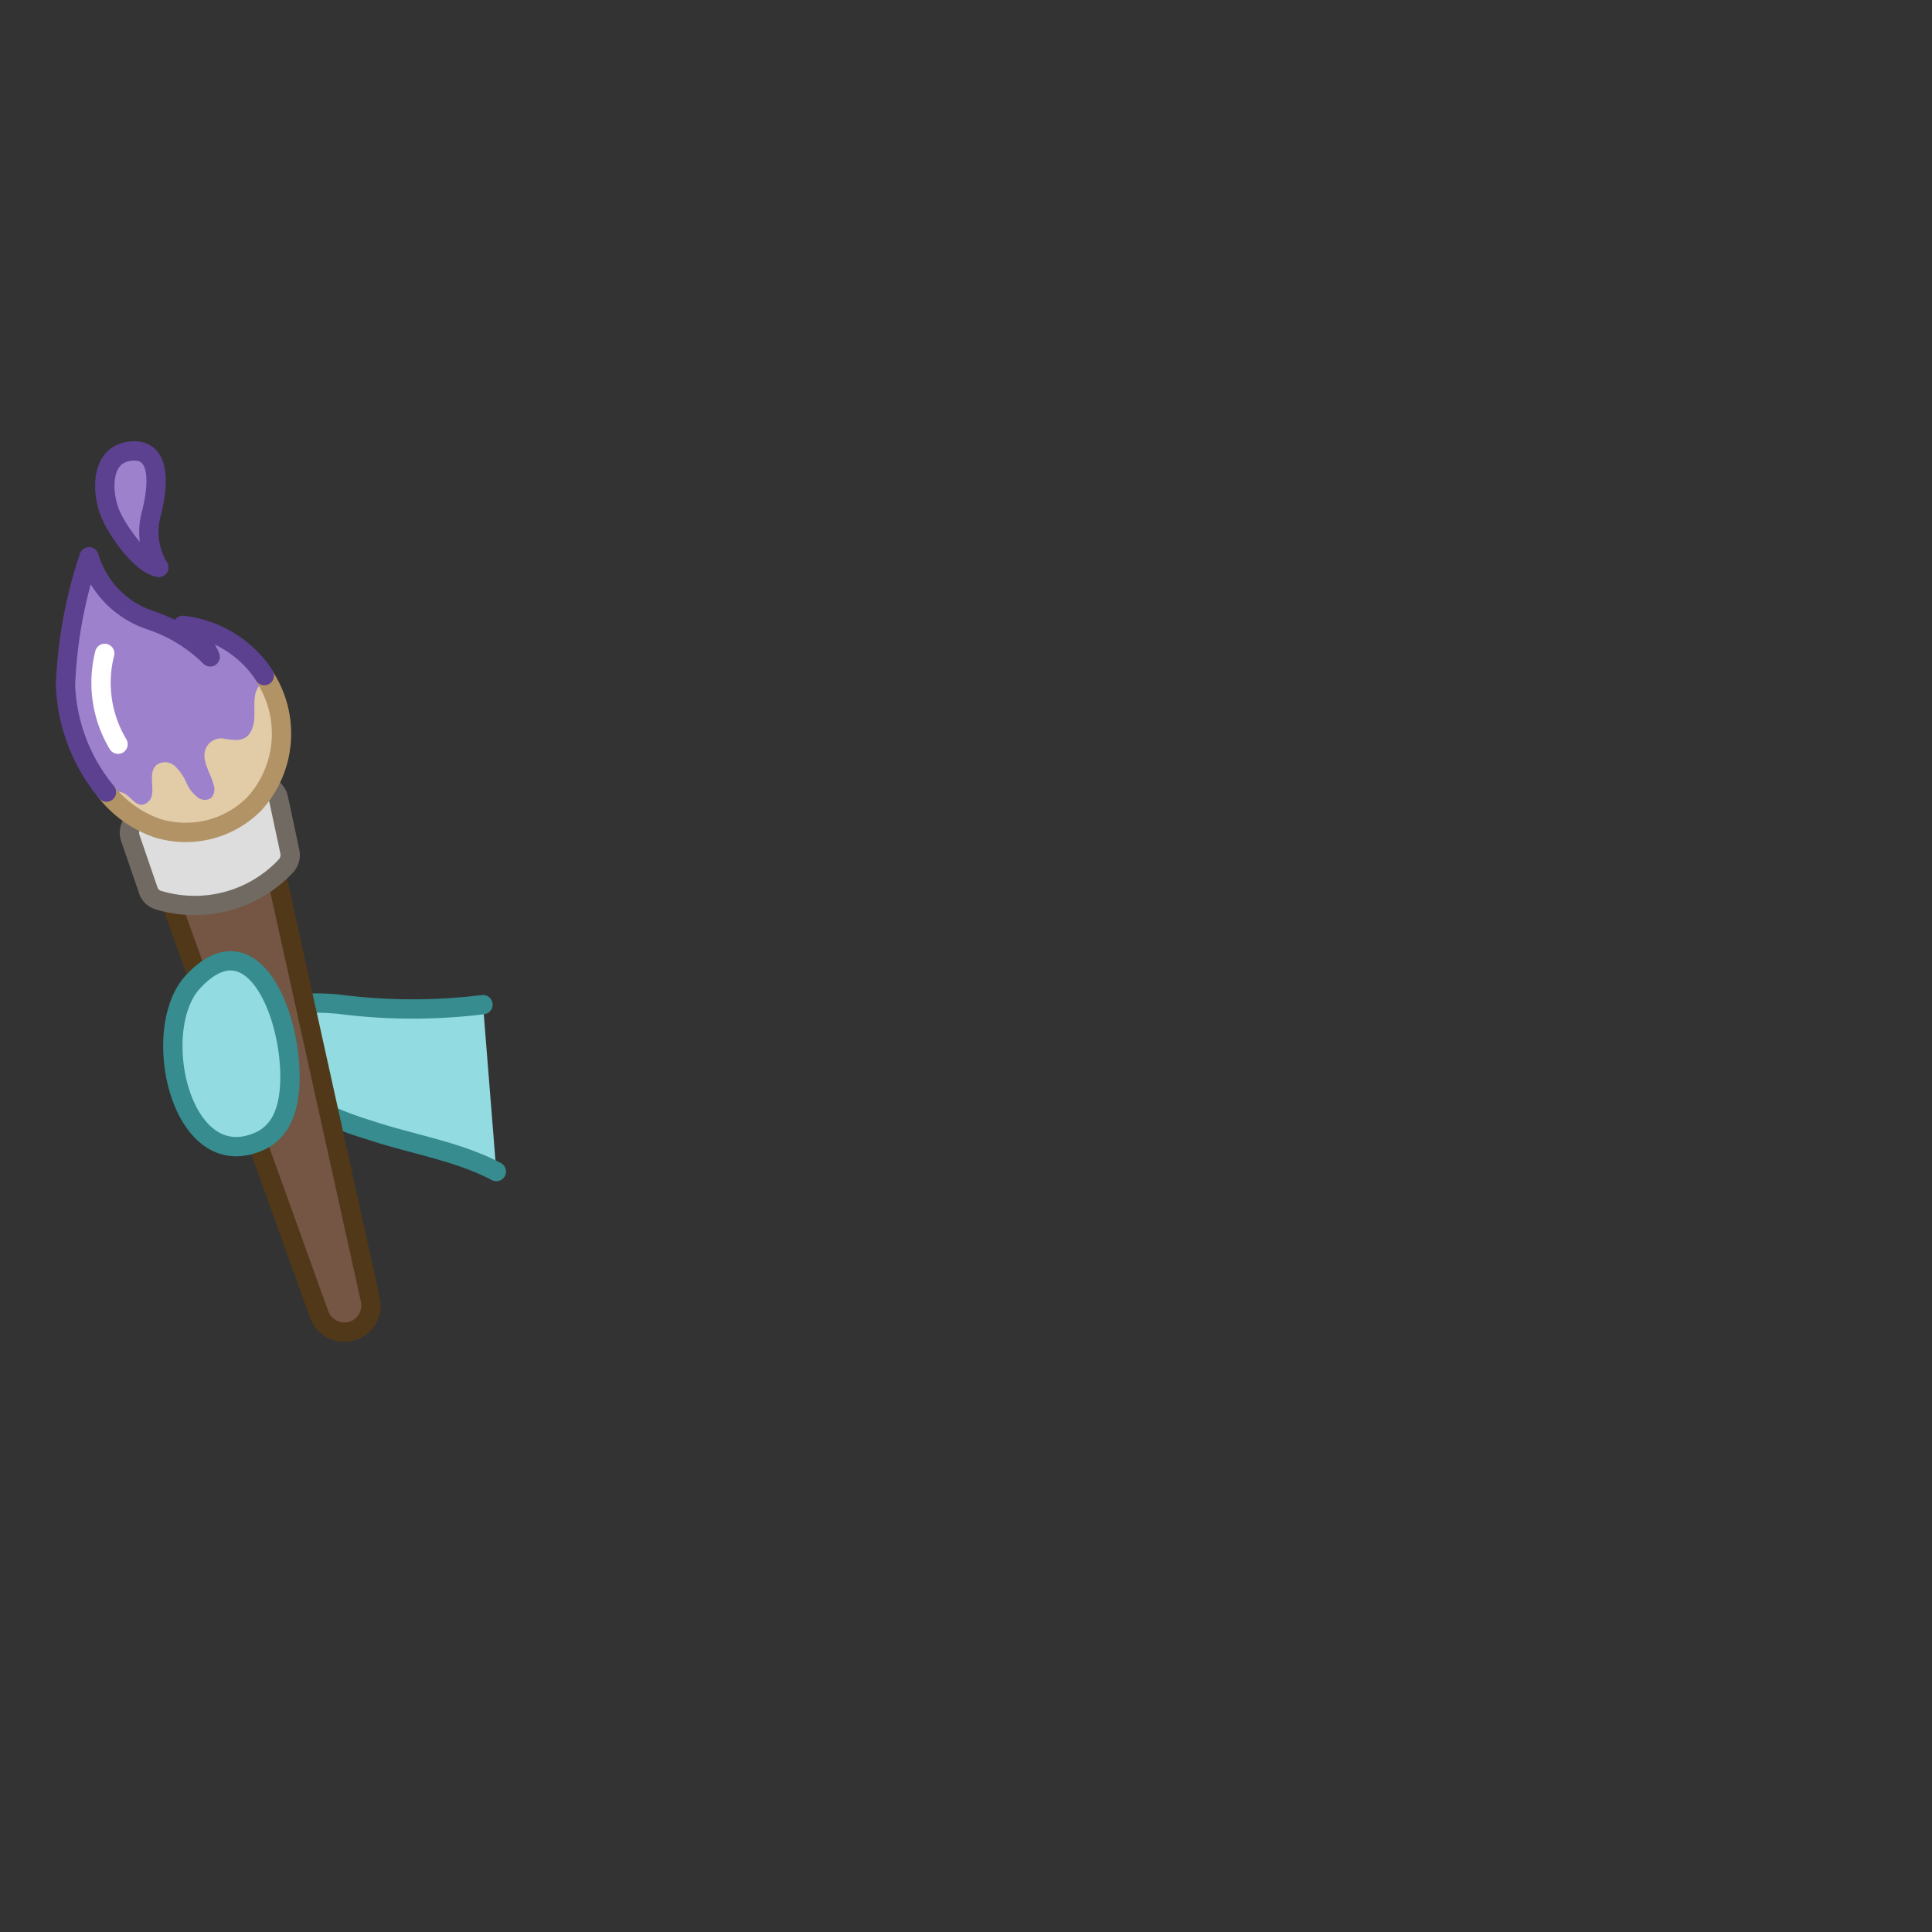 <svg xmlns="http://www.w3.org/2000/svg" width="100" height="100" viewBox="0 0 100 100"><rect x="0" y="0" width="100" height="100" fill="#333333" stroke="none"/><g id="Isolation_Mode" data-name="Isolation Mode"><path d="M25.69,60.64c-2-1.06-4.4-1.42-6.57-2.15a18,18,0,0,1-3.21-1.31,6.18,6.18,0,0,1-2.47-2.39c-1.54-2.93,2.25-3,4.12-2.81A29.72,29.72,0,0,0,25,52" fill="#92dbe0" stroke="#368c8e" stroke-linecap="round" stroke-linejoin="round"/><path d="M13.73,42.68l5.44,24.59a1.38,1.38,0,0,1-1.05,1.65,1.39,1.39,0,0,1-1.6-.88L8,44.34a3,3,0,0,1,5.63-2C13.66,42.43,13.7,42.56,13.73,42.68Z" fill="#755543" stroke="#513819" stroke-linecap="round" stroke-linejoin="round"/><path d="M14.41,41.31,15,44.07a.84.84,0,0,1-.18.73A6.47,6.47,0,0,1,8.2,46.59a.77.77,0,0,1-.53-.52l-.93-2.71a.83.83,0,0,1,.57-1.06l6.08-1.61A.83.83,0,0,1,14.41,41.31Z" fill="#ddd" stroke="#706a62" stroke-miterlimit="10"/><path d="M8.15,42.82c-2.86-.9-4.68-4.39-4.76-7.36a23.81,23.81,0,0,1,1.22-6.64,4.92,4.92,0,0,0,3.2,3.29A8,8,0,0,1,10.88,34a3.32,3.32,0,0,0-1.42-1.63,5.86,5.86,0,0,1,3.84,2.07,5.44,5.44,0,0,1-.14,7.14A5,5,0,0,1,8.15,42.82Z" fill="#e2cca8"/><path d="M13.65,35a.83.83,0,0,0-.07-.13,5.28,5.28,0,0,0-2.9-2.22,6.17,6.17,0,0,0-1.22-.27A3.32,3.32,0,0,1,10.88,34a8,8,0,0,0-3.07-1.87,4.92,4.92,0,0,1-3.2-3.29,23.81,23.81,0,0,0-1.22,6.64,9.23,9.23,0,0,0,2,5.39.32.32,0,0,0,.14.12.48.48,0,0,0,.29,0,.91.91,0,0,1,.68.12c.3.19.53.58.88.54a.61.61,0,0,0,.49-.56c.08-.46-.18-1.15.25-1.51a.76.76,0,0,1,.94.08,2.58,2.58,0,0,1,.58.84,1.93,1.93,0,0,0,.63.8.59.59,0,0,0,.66,0,.67.67,0,0,0,.13-.67c-.15-.62-.63-1.22-.43-1.83a.86.86,0,0,1,1-.56c.71.12,1.23.14,1.47-.67.19-.64-.12-1.55.32-2.07.1-.13.24-.24.24-.4A.28.28,0,0,0,13.65,35Z" fill="#9e81cc"/><path d="M13.68,35a5.4,5.4,0,0,1-.52,6.61,5,5,0,0,1-5,1.26A5.79,5.79,0,0,1,5.51,41" fill="none" stroke="#b29366" stroke-linecap="round" stroke-linejoin="round"/><path d="M5.51,41a9.24,9.24,0,0,1-2.12-5.54,23.81,23.81,0,0,1,1.22-6.64,4.92,4.92,0,0,0,3.2,3.29A8,8,0,0,1,10.88,34a3.32,3.32,0,0,0-1.42-1.63,5.86,5.86,0,0,1,3.84,2.07,4.7,4.7,0,0,1,.38.53" fill="none" stroke="#5d4191" stroke-linecap="round" stroke-linejoin="round"/><path d="M5.42,33.82a6.19,6.19,0,0,0,.69,4.7" fill="none" stroke="#fff" stroke-linecap="round" stroke-linejoin="round"/><path d="M5.78,26.75c-.51-1.06-.67-3.17.91-3.39,1.83-.26,1.42,2.14,1.15,3.2a3.55,3.55,0,0,0,.38,2.81C7.3,29.2,6.17,27.57,5.78,26.75Z" fill="#9e81cc" stroke="#5d4191" stroke-linecap="round" stroke-linejoin="round"/><path d="M13.58,59a2.4,2.4,0,0,0,1.05-1.15c1.31-2.72-.91-11.12-4.67-7C7.67,53.39,9.42,61.07,13.58,59Z" fill="#92dbe0" stroke="#368c8e" stroke-linecap="round" stroke-linejoin="round"/></g></svg>